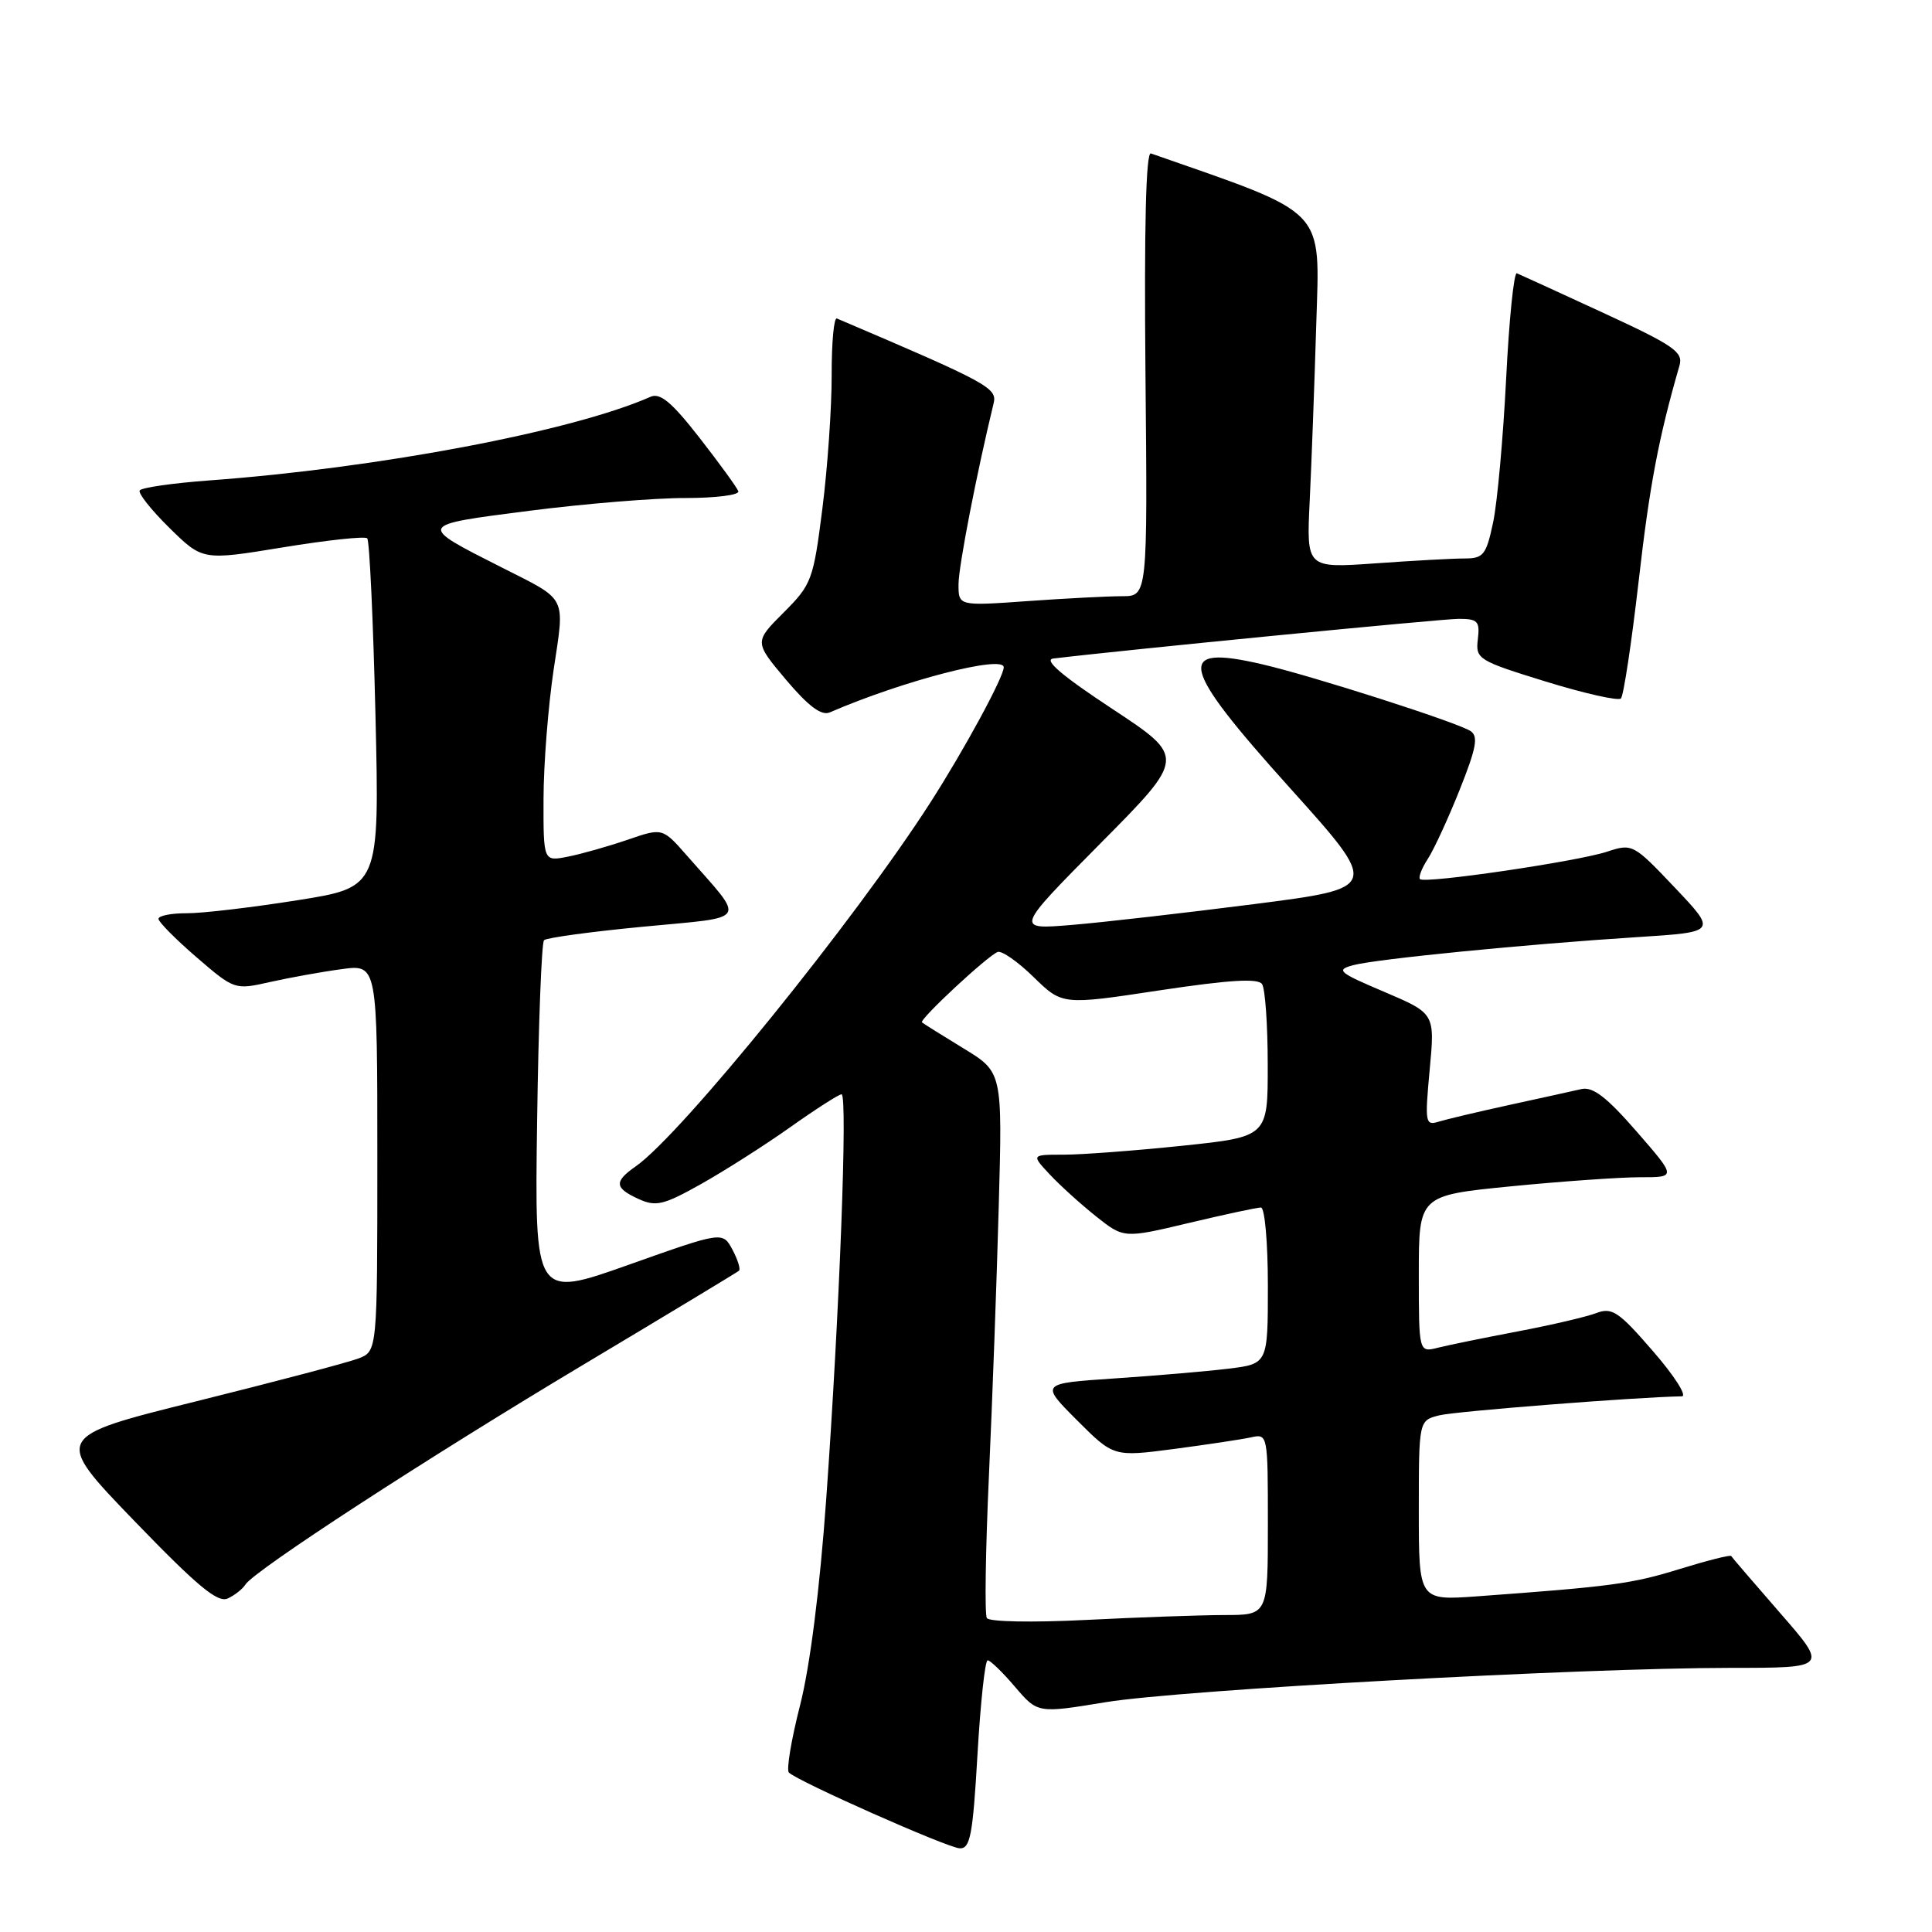 <?xml version="1.0" encoding="UTF-8" standalone="no"?>
<!DOCTYPE svg PUBLIC "-//W3C//DTD SVG 1.1//EN" "http://www.w3.org/Graphics/SVG/1.1/DTD/svg11.dtd" >
<svg xmlns="http://www.w3.org/2000/svg" xmlns:xlink="http://www.w3.org/1999/xlink" version="1.1" viewBox="0 0 256 256">
 <g >
 <path fill="currentColor"
d=" M 129.52 232.50 C 129.92 225.62 130.52 220.00 130.87 220.00 C 131.22 220.00 132.85 221.58 134.50 223.52 C 137.50 227.03 137.50 227.03 146.50 225.55 C 156.50 223.91 209.36 221.01 229.35 221.00 C 242.21 221.00 242.21 221.00 235.89 213.75 C 232.42 209.76 229.49 206.36 229.39 206.18 C 229.28 206.00 226.21 206.78 222.57 207.90 C 216.26 209.86 213.59 210.22 195.75 211.52 C 188.00 212.08 188.00 212.08 188.00 200.15 C 188.00 188.22 188.00 188.22 190.71 187.54 C 192.86 187.00 216.89 185.12 222.85 185.02 C 223.59 185.01 221.88 182.32 219.04 179.05 C 214.47 173.77 213.61 173.20 211.51 173.99 C 210.21 174.49 205.53 175.58 201.10 176.42 C 196.68 177.26 191.92 178.23 190.53 178.58 C 188.00 179.22 188.00 179.22 188.00 168.81 C 188.00 158.40 188.00 158.40 200.25 157.19 C 206.99 156.53 214.67 155.99 217.32 155.99 C 222.14 156.00 222.14 156.00 216.85 149.92 C 212.88 145.36 211.06 143.96 209.53 144.31 C 208.42 144.57 204.12 145.51 200.00 146.41 C 195.88 147.31 191.66 148.31 190.62 148.63 C 188.86 149.18 188.79 148.76 189.44 141.75 C 190.14 134.29 190.14 134.29 183.43 131.43 C 177.34 128.85 176.96 128.52 179.31 127.89 C 182.38 127.07 202.24 125.11 217.00 124.17 C 227.50 123.50 227.50 123.50 221.92 117.61 C 216.42 111.81 216.29 111.75 212.92 112.86 C 208.95 114.16 188.79 117.12 188.16 116.49 C 187.92 116.25 188.39 115.04 189.21 113.78 C 190.02 112.53 191.92 108.40 193.43 104.61 C 195.64 99.06 195.91 97.56 194.84 96.86 C 193.04 95.70 173.83 89.54 167.24 88.02 C 155.64 85.32 156.27 88.13 170.92 104.41 C 182.84 117.66 182.84 117.66 166.17 119.80 C 157.00 120.97 146.12 122.22 142.00 122.56 C 134.50 123.18 134.50 123.18 145.81 111.76 C 157.12 100.35 157.12 100.35 147.37 93.92 C 140.73 89.55 138.24 87.42 139.56 87.26 C 148.89 86.13 191.06 82.00 193.29 82.00 C 195.81 82.00 196.11 82.32 195.82 84.71 C 195.51 87.33 195.85 87.54 204.82 90.31 C 209.95 91.89 214.43 92.90 214.78 92.55 C 215.13 92.20 216.18 85.25 217.12 77.09 C 218.58 64.28 219.77 58.03 222.54 48.44 C 223.06 46.64 221.81 45.78 212.41 41.44 C 206.52 38.72 201.38 36.37 200.99 36.21 C 200.60 36.06 199.96 42.36 199.57 50.21 C 199.17 58.07 198.40 66.64 197.84 69.25 C 196.93 73.53 196.56 74.00 194.07 74.00 C 192.55 74.00 187.21 74.29 182.21 74.65 C 173.11 75.29 173.11 75.29 173.54 66.40 C 173.78 61.50 174.17 50.97 174.41 42.99 C 174.88 27.35 176.04 28.55 152.50 20.33 C 151.84 20.10 151.60 30.13 151.78 49.49 C 152.06 79.00 152.06 79.00 148.68 79.00 C 146.83 79.00 141.19 79.29 136.15 79.65 C 127.00 80.30 127.00 80.30 127.01 77.40 C 127.02 75.02 129.42 62.67 131.66 53.44 C 132.16 51.40 130.89 50.72 110.89 42.20 C 110.50 42.03 110.19 45.40 110.20 49.70 C 110.21 53.99 109.66 61.95 108.97 67.39 C 107.77 76.87 107.55 77.45 103.83 81.17 C 99.94 85.06 99.94 85.06 104.15 90.07 C 107.12 93.58 108.84 94.87 109.94 94.40 C 119.61 90.21 133.00 86.74 133.00 88.42 C 133.00 89.70 127.80 99.29 123.31 106.29 C 113.33 121.86 90.30 150.31 84.25 154.54 C 81.34 156.57 81.41 157.41 84.61 158.87 C 86.91 159.92 87.92 159.68 92.86 156.91 C 95.96 155.17 101.28 151.79 104.68 149.38 C 108.08 146.97 111.15 145.00 111.51 145.00 C 112.34 145.00 111.25 173.86 109.48 198.60 C 108.63 210.54 107.33 220.81 106.01 225.97 C 104.85 230.51 104.18 234.52 104.53 234.87 C 105.68 236.03 125.47 244.81 127.15 244.91 C 128.56 244.99 128.90 243.21 129.52 232.50 Z  M 32.52 209.96 C 33.66 208.12 56.66 193.16 77.31 180.82 C 88.42 174.18 97.69 168.58 97.92 168.38 C 98.15 168.17 97.76 166.91 97.05 165.58 C 95.75 163.17 95.75 163.17 83.30 167.59 C 70.84 172.01 70.84 172.01 71.17 148.59 C 71.35 135.70 71.76 124.90 72.09 124.58 C 72.41 124.26 78.33 123.45 85.25 122.79 C 99.43 121.43 98.88 122.33 91.02 113.37 C 87.78 109.68 87.78 109.68 83.14 111.28 C 80.59 112.15 77.04 113.16 75.25 113.51 C 72.00 114.16 72.00 114.16 72.02 105.83 C 72.03 101.25 72.64 93.56 73.36 88.74 C 74.85 78.82 75.26 79.63 66.50 75.20 C 55.24 69.50 55.19 69.60 70.16 67.68 C 77.50 66.74 86.80 65.98 90.83 65.99 C 94.87 65.99 98.02 65.59 97.83 65.09 C 97.65 64.59 95.33 61.40 92.69 58.01 C 89.00 53.28 87.48 52.01 86.19 52.58 C 75.90 57.14 50.08 62.03 27.71 63.66 C 22.88 64.02 18.74 64.61 18.51 64.99 C 18.28 65.36 20.06 67.60 22.47 69.97 C 26.85 74.27 26.85 74.27 37.48 72.53 C 43.33 71.57 48.36 71.03 48.66 71.33 C 48.96 71.63 49.45 82.16 49.75 94.72 C 50.29 117.57 50.29 117.57 39.39 119.29 C 33.40 120.24 26.81 121.02 24.75 121.01 C 22.69 121.00 21.00 121.34 21.00 121.75 C 21.00 122.16 23.27 124.45 26.04 126.84 C 31.06 131.16 31.10 131.18 35.79 130.12 C 38.38 129.54 42.64 128.77 45.25 128.42 C 50.00 127.77 50.00 127.77 50.00 153.41 C 50.00 179.05 50.00 179.05 47.48 180.01 C 46.09 180.54 36.43 183.09 26.01 185.68 C 7.06 190.39 7.06 190.39 17.78 201.51 C 26.18 210.21 28.87 212.44 30.19 211.80 C 31.13 211.36 32.17 210.53 32.52 209.96 Z  M 130.76 214.40 C 130.46 213.90 130.59 205.40 131.04 195.50 C 131.49 185.60 132.08 169.53 132.34 159.78 C 132.83 142.06 132.83 142.06 127.66 138.91 C 124.82 137.18 122.35 135.63 122.17 135.47 C 121.76 135.11 130.87 126.63 132.20 126.14 C 132.74 125.94 134.89 127.44 136.97 129.48 C 140.77 133.18 140.77 133.18 153.63 131.23 C 162.87 129.84 166.71 129.60 167.23 130.40 C 167.64 131.00 167.98 135.80 167.98 141.07 C 168.00 150.63 168.00 150.63 156.64 151.82 C 150.39 152.47 143.34 153.00 140.96 153.00 C 136.65 153.00 136.65 153.00 139.08 155.60 C 140.41 157.03 143.17 159.53 145.20 161.15 C 148.91 164.10 148.91 164.10 157.53 162.05 C 162.28 160.92 166.57 160.00 167.08 160.00 C 167.59 160.00 168.00 164.66 168.00 170.36 C 168.00 180.72 168.00 180.72 162.75 181.36 C 159.86 181.71 153.08 182.29 147.67 182.65 C 137.84 183.31 137.84 183.31 142.70 188.18 C 147.56 193.04 147.56 193.04 155.53 192.00 C 159.91 191.42 164.51 190.73 165.75 190.46 C 167.99 189.96 168.00 190.04 168.00 201.98 C 168.00 214.00 168.00 214.00 162.25 214.00 C 159.09 214.01 150.83 214.30 143.90 214.65 C 136.76 215.01 131.06 214.90 130.76 214.40 Z "/>
</g>
</svg>